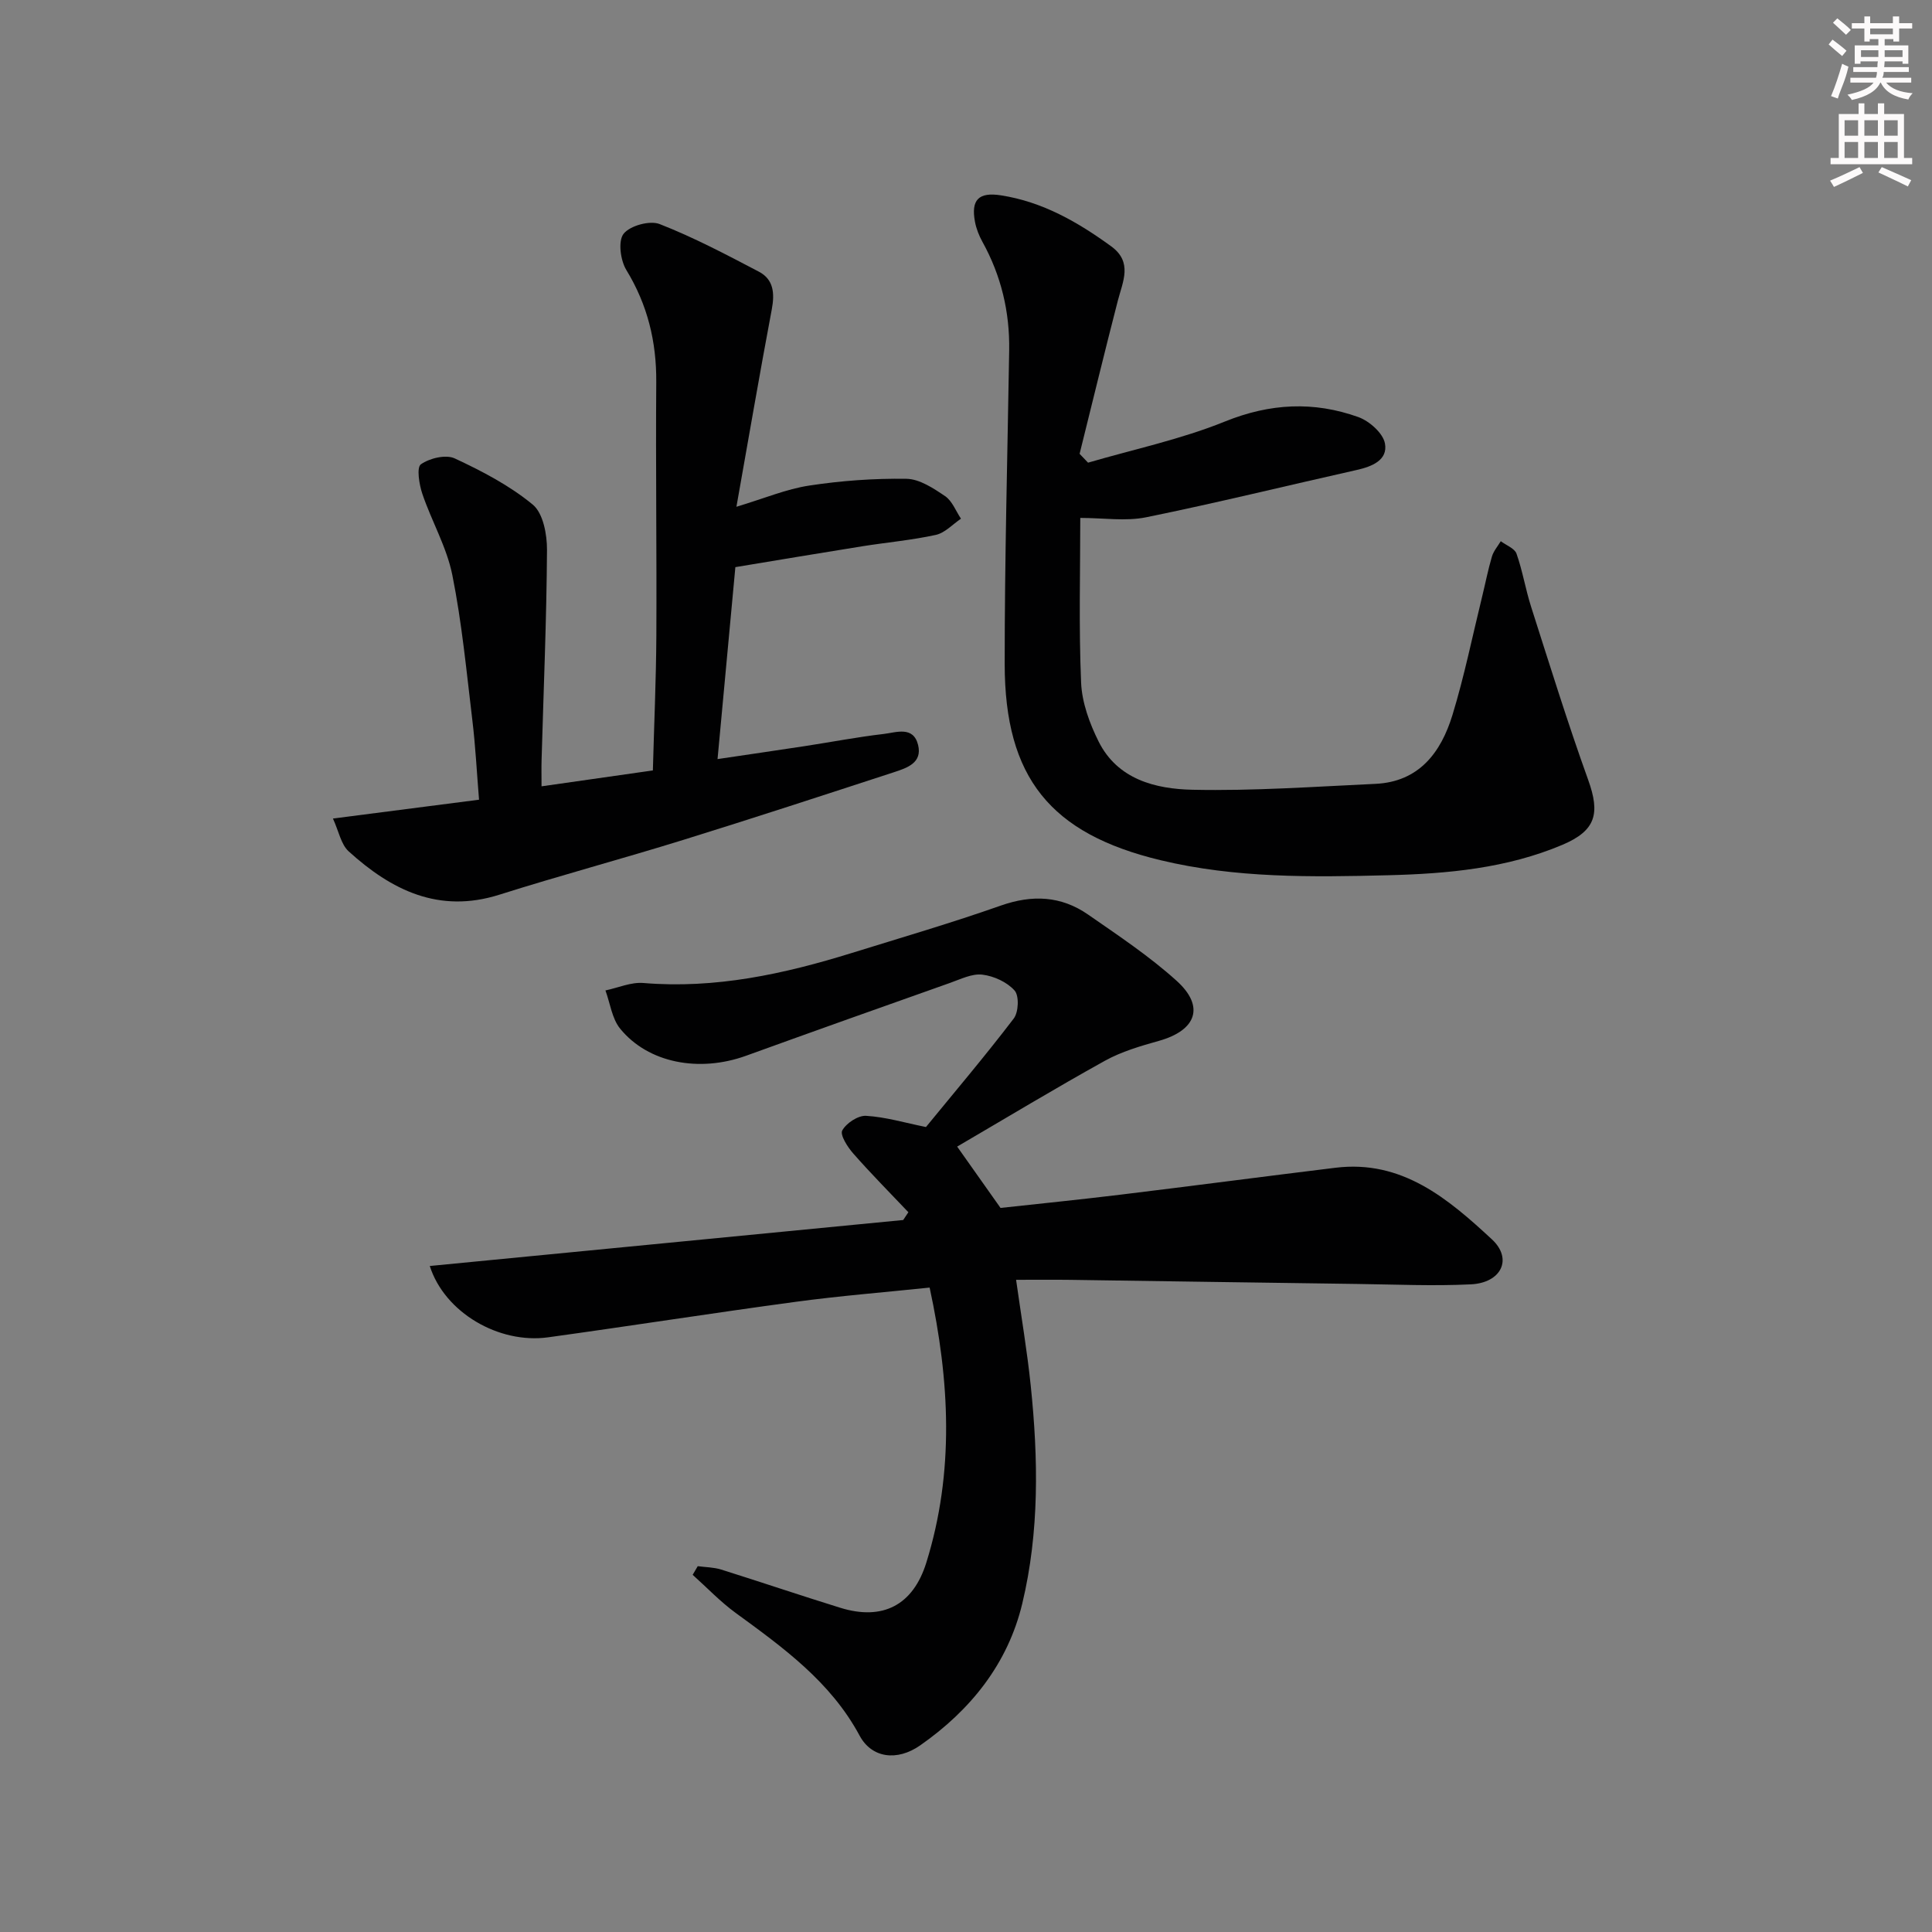 <svg enable-background="new 0 0 400 400" viewBox="0 0 400 400" xmlns="http://www.w3.org/2000/svg"><rect x="0" y="0" width="400" height="400" fill="#808080" stroke="none"/><g fill="#010102"><path d="m188.07 250.98c-3.83-4.04-7.76-8-11.43-12.18-1.17-1.33-2.76-3.83-2.26-4.75.84-1.52 3.27-3.13 4.94-3.03 4.05.24 8.03 1.44 12.39 2.32 5.87-7.18 12.22-14.66 18.17-22.46 1.01-1.32 1.15-4.71.18-5.8-1.55-1.75-4.29-3-6.67-3.29-2.12-.26-4.49.93-6.67 1.7-14.1 4.99-28.19 10-42.25 15.09-9.7 3.51-20.26 1.53-26.07-5.6-1.7-2.08-2.07-5.25-3.05-7.92 2.63-.55 5.31-1.76 7.87-1.54 14.89 1.24 29.1-1.86 43.15-6.22 10.31-3.2 20.67-6.23 30.84-9.81 6.51-2.29 12.48-2.01 18.05 1.85 6.27 4.35 12.69 8.62 18.33 13.71 5.92 5.33 4.12 10.27-3.65 12.45-3.82 1.07-7.75 2.22-11.18 4.12-10.3 5.71-20.39 11.81-30.59 17.77 2.97 4.2 5.72 8.08 8.98 12.7 7.75-.85 16.32-1.71 24.86-2.75 14.84-1.8 29.66-3.76 44.49-5.57 13.78-1.69 23.33 6.43 32.38 14.82 4.37 4.05 1.96 9.02-4.37 9.32-7.81.38-15.65.02-23.48-.08-19.77-.26-39.55-.57-59.32-.85-3.65-.05-7.3-.01-11.34-.01 1.07 7.61 2.29 14.73 3.03 21.89 1.57 15.12 1.81 30.3-1.75 45.14-2.98 12.44-10.68 22.05-21.12 29.35-4.8 3.36-10.06 2.65-12.56-2.01-5.99-11.14-15.8-18.21-25.64-25.39-3.2-2.33-5.96-5.25-8.92-7.9.35-.6.7-1.19 1.05-1.79 1.62.22 3.31.22 4.85.7 8.23 2.58 16.41 5.36 24.65 7.91 8.81 2.73 15.08-.54 17.82-9.33 5.85-18.78 4.86-37.66.69-56.96-9.37.98-18.59 1.71-27.74 2.95-17.11 2.31-34.17 4.99-51.27 7.35-10.16 1.4-21.4-5.11-24.48-14.77 32.82-3.19 65.42-6.35 98.02-9.52.35-.54.71-1.07 1.07-1.61z"/><path d="m225.27 95.79c9.47-2.77 19.24-4.83 28.34-8.52 9.37-3.79 18.4-4.22 27.62-.92 2.28.82 5.12 3.33 5.51 5.47.63 3.43-2.66 4.77-5.83 5.48-14.55 3.26-29.03 6.83-43.63 9.8-4.25.86-8.82.13-13.62.13 0 10.92-.32 22.52.17 34.08.17 4.13 1.75 8.46 3.63 12.22 3.93 7.86 11.8 9.82 19.45 9.98 12.6.27 25.24-.64 37.85-1.22 9.06-.42 13.58-6.52 15.95-14.24 2.47-8.07 4.15-16.39 6.17-24.61.67-2.74 1.21-5.52 2.01-8.22.34-1.14 1.2-2.12 1.83-3.17 1.12.85 2.87 1.48 3.26 2.59 1.26 3.57 1.86 7.37 3.02 10.99 3.83 11.97 7.55 23.99 11.81 35.82 2.51 6.97 1.63 10.51-5.33 13.46-11.52 4.87-23.75 5.99-36.1 6.3-15.81.4-31.59.62-47.13-3.12-22.74-5.47-32.23-17.06-32.24-40.63-.01-21.64.58-43.27.93-64.91.13-7.98-1.66-15.47-5.53-22.47-.71-1.28-1.28-2.72-1.55-4.15-.86-4.57.76-6.2 5.36-5.49 8.61 1.33 15.91 5.52 22.83 10.55 4.51 3.28 2.42 7.27 1.38 11.28-2.72 10.54-5.28 21.12-7.91 31.69.58.62 1.17 1.22 1.75 1.83z"/><path d="m68.93 169.47c10.54-1.36 20.04-2.58 30.25-3.9-.47-5.73-.74-11.14-1.39-16.5-1.21-10.05-2.16-20.16-4.15-30.06-1.16-5.76-4.28-11.1-6.19-16.74-.67-1.96-1.23-5.49-.31-6.14 1.8-1.27 5.16-2.08 7.01-1.22 5.67 2.64 11.38 5.62 16.16 9.57 2.15 1.78 2.96 6.19 2.94 9.4-.09 14.47-.71 28.93-1.12 43.4-.05 1.64-.01 3.28-.01 5.52 7.71-1.1 15-2.14 23.05-3.29.25-9.44.67-18.69.72-27.94.09-17.49-.15-34.98-.02-52.46.06-8.38-1.8-16.01-6.2-23.22-1.22-2-1.74-6-.56-7.49 1.33-1.68 5.42-2.81 7.46-2.01 7.06 2.76 13.82 6.33 20.55 9.86 3.07 1.61 3.29 4.5 2.67 7.8-2.51 13.32-4.8 26.68-7.32 40.87 5.77-1.73 10.33-3.67 15.08-4.39 6.64-1.01 13.41-1.5 20.12-1.4 2.71.04 5.59 1.96 8 3.59 1.48 1 2.22 3.08 3.29 4.67-1.72 1.16-3.31 2.93-5.19 3.35-5.01 1.1-10.16 1.55-15.24 2.36-8.66 1.38-17.31 2.84-26.28 4.32-1.21 13.08-2.41 25.95-3.69 39.74 6.25-.93 12.21-1.79 18.16-2.7 5.41-.83 10.8-1.87 16.23-2.5 2.58-.3 6.14-1.72 7.13 2.27.92 3.73-2.32 4.77-5 5.65-14.51 4.73-29.01 9.48-43.58 14-12.66 3.93-25.48 7.36-38.12 11.36-12.52 3.96-22.35-.95-31.21-8.99-1.58-1.46-2.03-4.16-3.24-6.78z"/></g><path d="m378.6 9.2.8-1c.9.7 1.9 1.4 2.9 2.3l-.9 1.1c-1.1-.9-2-1.7-2.8-2.4zm.5 10.7c.9-2.1 1.6-4.3 2.3-6.7.4.2.8.4 1.3.6-.7 3.1-1.5 4.3-2.2 6.6zm.4-15.2.9-.9c1 .8 2 1.6 2.8 2.4l-1 1c-1-.9-1.9-1.8-2.7-2.5zm12.5-1.3h1.2v1.4h2.7v1.1h-2.7v2.7h-1.2v-.5h-1.8v1.3h4.9v3.8h-1.2v-.5h-3.7c0 .4-.1.9-.1 1.2h5.1v1h-5.2c0 .5-.1.9-.3 1.2h6v1h-5.2c1.1 1.3 2.9 2 5.5 2.2-.4.4-.7.8-.9 1.3-2.9-.5-4.8-1.6-5.7-3.5h-.1c-.8 1.7-2.7 2.9-5.9 3.6-.2-.4-.6-.8-.9-1.1 2.8-.6 4.6-1.4 5.4-2.5h-4.8v-1h5.3c.1-.3.2-.7.2-1.2h-4.9v-1h5c0-.4 0-.8.1-1.2h-3.6v.5h-1.2v-3.8h4.9v-1.3h-1.8v.5h-1.1v-2.7h-2.6v-1.1h2.6v-1.4h1.2v1.4h4.7v-1.4zm-6.7 8.4h3.6c0-.4 0-.9 0-1.4h-3.6zm1.9-4.7h4.7v-1.2h-4.7zm6.7 3.3h-3.7v1.4h3.7z" fill="#fcfafa"/><path d="m384.7 21.4h1.3v2.2h2.8v-2.2h1.3v2.2h4.1v9.1h1.7v1.3h-16.9v-1.3h1.7v-9.1h4.1v-2.2zm.3 13.2.7 1.2c-1.8.9-3.8 1.9-6 2.9-.2-.4-.5-.8-.8-1.3 2.4-1 4.4-2 6.1-2.8zm-3.1-6.5h2.8v-3.2h-2.8zm0 4.6h2.8v-3.3h-2.8v3.2zm4.1-4.6h2.8v-3.2h-2.8zm0 4.6h2.8v-3.3h-2.8zm3.6 1.9c2.1.9 4.1 1.8 6.1 2.7l-.7 1.3c-2.2-1.1-4.2-2-6.1-2.9zm3.3-9.7h-2.8v3.2h2.8zm-2.8 7.8h2.8v-3.3h-2.8z" fill="#fcfafa"/></svg>